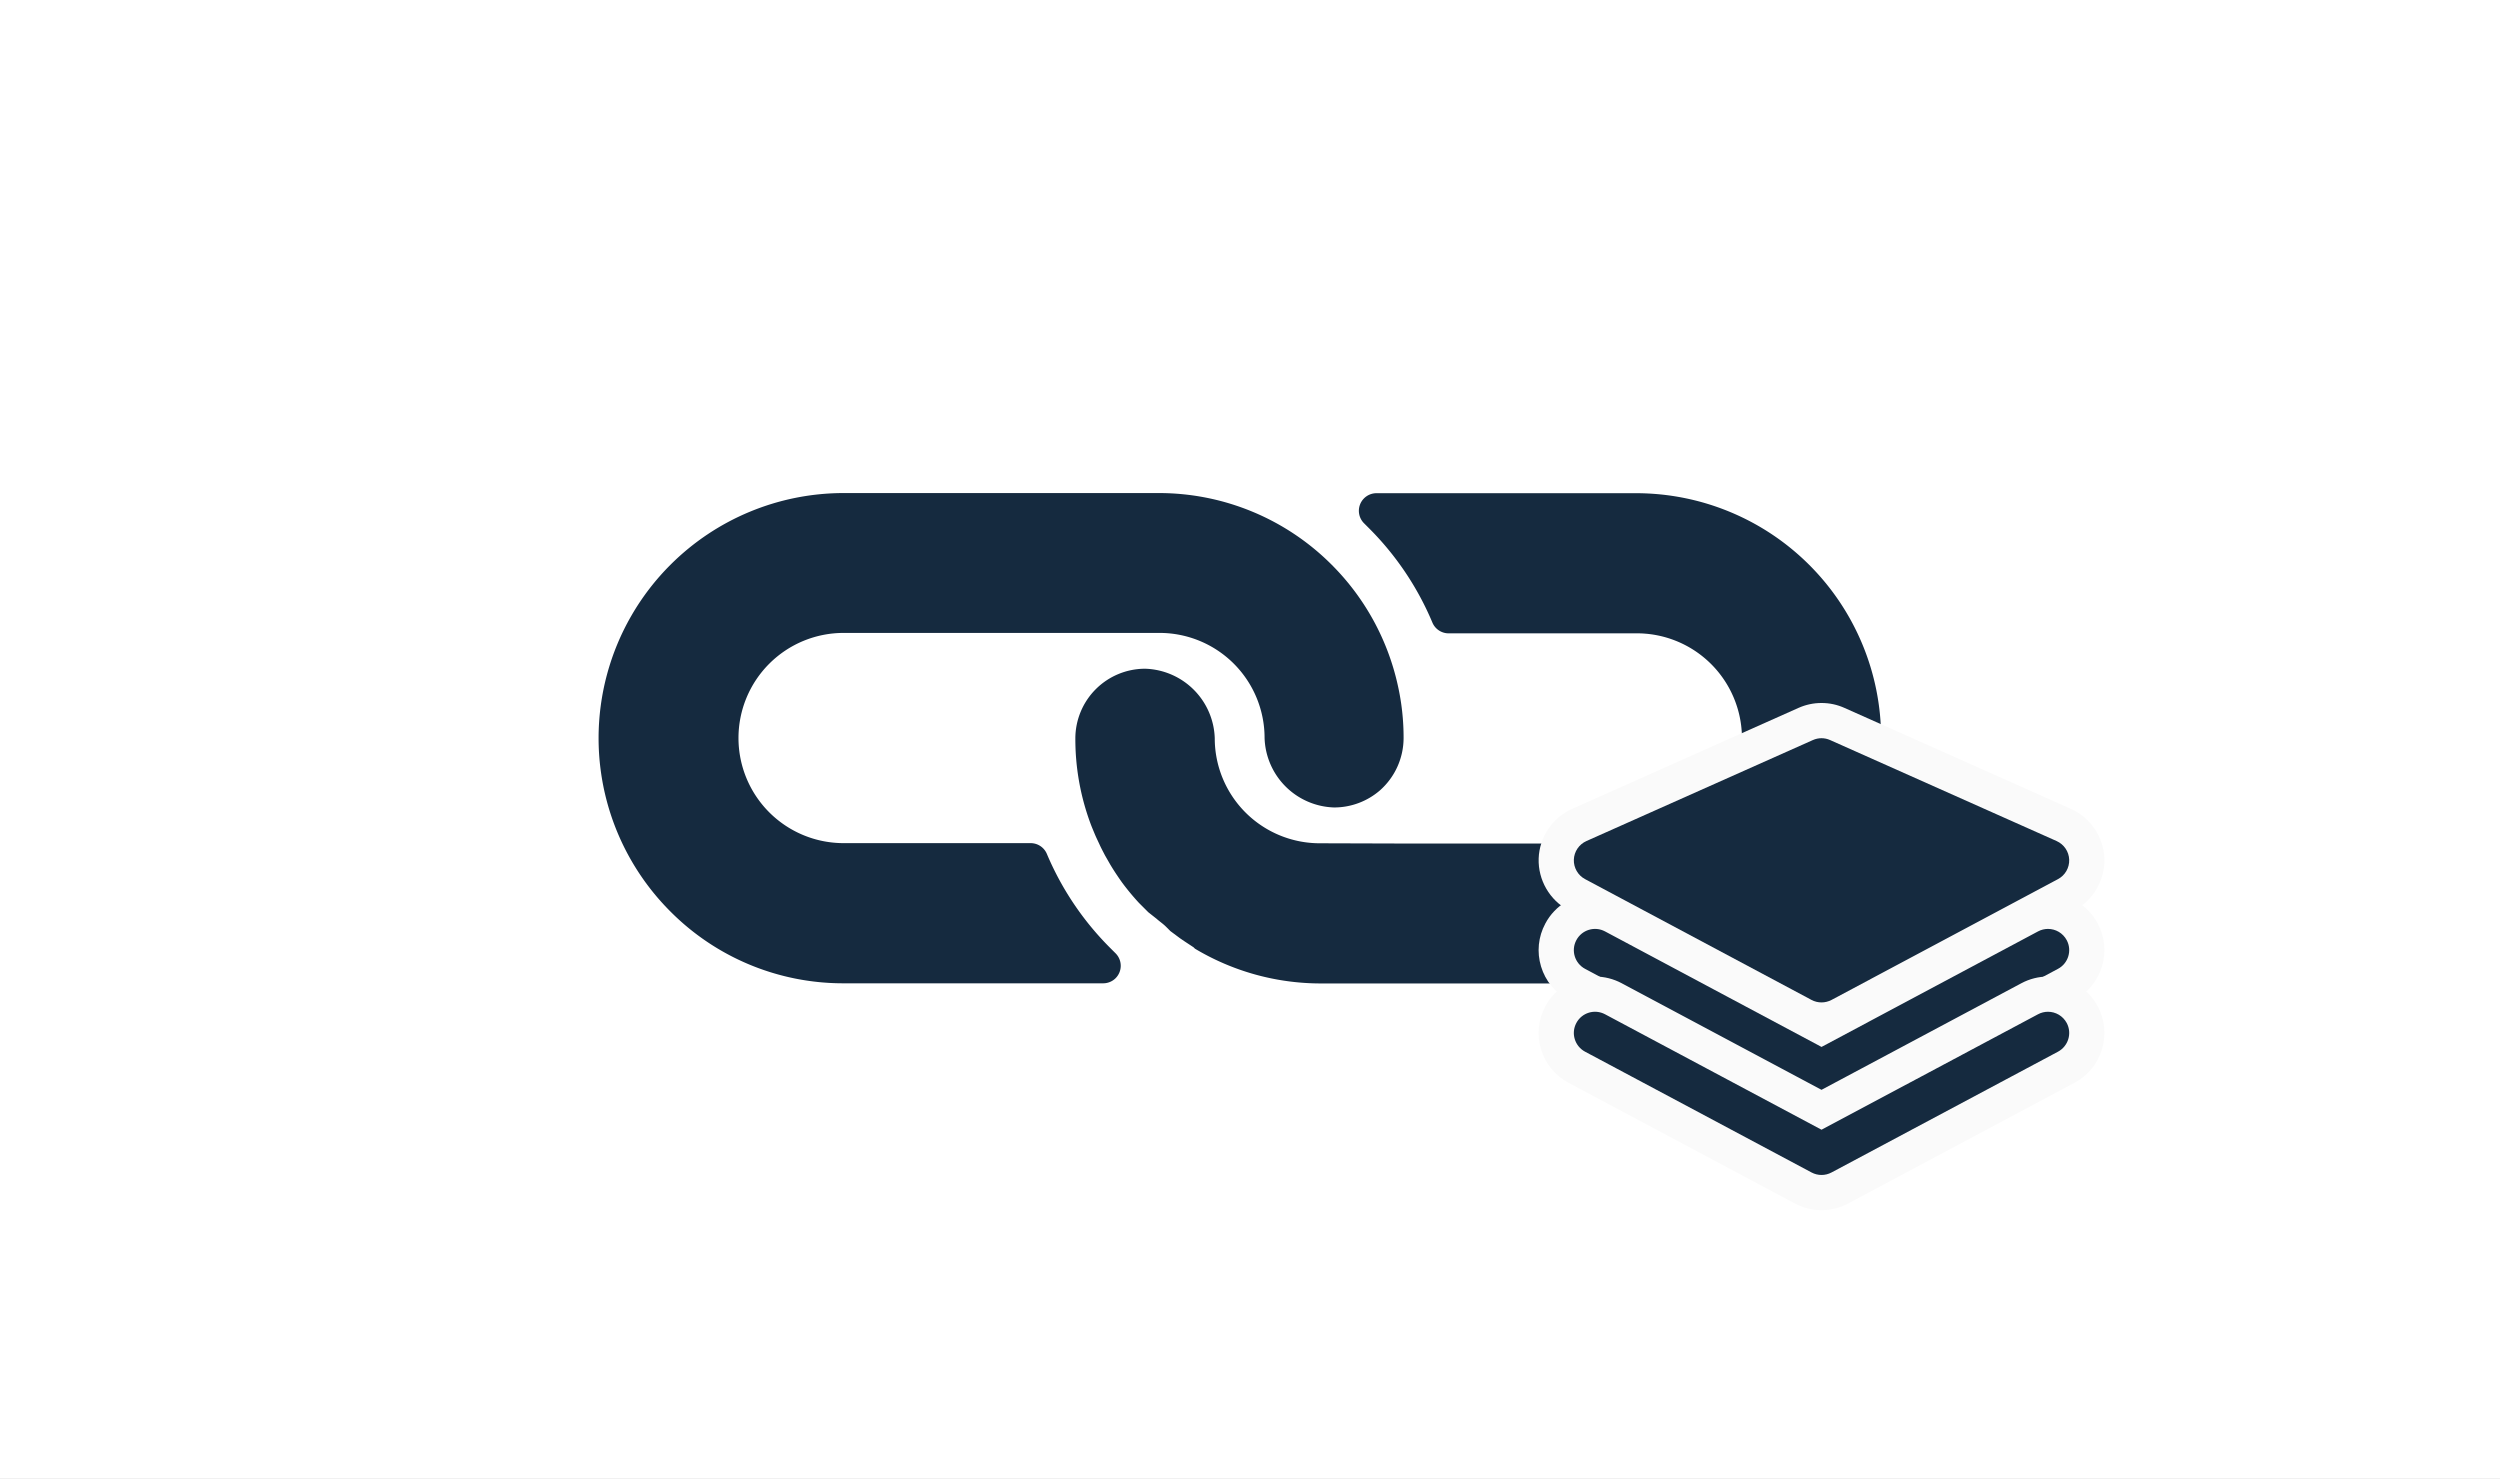 <svg xmlns="http://www.w3.org/2000/svg" xmlns:xlink="http://www.w3.org/1999/xlink" width="71" height="42" viewBox="0 0 71 42">
  <rect x="0" y="0" width="71" height="42" fill="#808080" stroke="none"/>
  <defs>
    <clipPath id="clip-Custom_Size_1">
      <rect width="71" height="42"/>
    </clipPath>
  </defs>
  <g id="Custom_Size_1" data-name="Custom Size – 1" clip-path="url(#clip-Custom_Size_1)">
    <rect width="71" height="42" fill="#fff"/>
    <g id="Menu_Icon_Batch_Assign" data-name="Menu Icon_Batch Assign" transform="translate(-6717.213 -1638)">
      <g id="Group_3680" data-name="Group 3680" transform="translate(6734.213 1652)">
        <g id="Group_3677" data-name="Group 3677" transform="translate(0 0.003)">
          <g id="Group_3676" data-name="Group 3676">
            <path id="Path_1518" data-name="Path 1518" d="M-39.541,150.014a6.771,6.771,0,0,0-.162-1.491,6.961,6.961,0,0,0-1.877-3.431,6.931,6.931,0,0,0-4.922-2.039l-8.947,0a6.961,6.961,0,0,0-4.912,2.036,6.96,6.96,0,0,0-.006,9.844,6.916,6.916,0,0,0,4.911,2.043h7.383a.5.5,0,0,0,.356-.148.5.5,0,0,0,0-.7l-.141-.141a8.369,8.369,0,0,1-1.814-2.686.5.5,0,0,0-.461-.306l-5.312,0a2.985,2.985,0,0,1-2.985-2.985,2.985,2.985,0,0,1,2.985-2.985l8.975,0a2.983,2.983,0,0,1,2.981,2.981,2.038,2.038,0,0,0,1.976,1.976,1.989,1.989,0,0,0,1.3-.485A1.989,1.989,0,0,0-39.541,150.014Z" transform="translate(62.403 -143.053)" fill="#152a3f"/>
          </g>
        </g>
        <g id="Group_3679" data-name="Group 3679" transform="translate(13.545)">
          <g id="Group_3678" data-name="Group 3678">
            <path id="Path_1519" data-name="Path 1519" d="M192.964,149.957A6.961,6.961,0,0,0,186,143l-7.372,0a.5.5,0,0,0-.345.858l.13.13a8.351,8.351,0,0,1,1.807,2.686.5.5,0,0,0,.461.306l5.291,0a2.985,2.985,0,1,1,0,5.969l-6.592,0-.06,0-2.3-.007a2.983,2.983,0,0,1-2.981-2.981,2.039,2.039,0,0,0-1.976-1.976,1.982,1.982,0,0,0-1.983,1.983,6.9,6.9,0,0,0,.422,2.391c.039.109.084.211.127.316s.095.207.141.309.1.2.151.3l.151.264c.105.176.218.345.338.513a6.929,6.929,0,0,0,.475.573l.246.246.021.021.236.186c.081.074.179.137.271.229l.12.12.278.207.134.091.246.162.039.039a6.961,6.961,0,0,0,3.575.988H186A6.961,6.961,0,0,0,192.964,149.957Z" transform="translate(-170.085 -142.993)" fill="#152a3f"/>
          </g>
        </g>
      </g>
      <g id="Path_1515" data-name="Path 1515" transform="translate(6761.901 1640.677)" fill="#152a3f">
        <path d="M 7.043 26.291 C 6.862 26.291 6.682 26.246 6.523 26.161 L 0.092 22.732 C -0.275 22.536 -0.504 22.14 -0.491 21.722 C -0.476 21.303 -0.22 20.923 0.162 20.752 L 6.594 17.884 C 6.736 17.821 6.887 17.788 7.043 17.788 C 7.199 17.788 7.35 17.821 7.493 17.885 L 13.924 20.753 C 14.304 20.922 14.561 21.301 14.577 21.719 C 14.591 22.14 14.362 22.536 13.994 22.732 L 7.562 26.162 C 7.404 26.246 7.224 26.291 7.043 26.291 Z" stroke="none"/>
        <path d="M 7.043 18.288 C 6.959 18.288 6.876 18.306 6.797 18.341 L 0.366 21.209 C 0.156 21.303 0.017 21.508 0.009 21.738 C 0.002 21.968 0.125 22.182 0.328 22.29 L 6.759 25.721 C 6.937 25.816 7.15 25.815 7.327 25.721 L 13.759 22.29 C 13.962 22.182 14.085 21.968 14.077 21.738 C 14.069 21.508 13.93 21.303 13.72 21.209 L 7.288 18.341 C 7.21 18.306 7.126 18.288 7.043 18.288 M 7.043 17.288 C 7.27 17.288 7.49 17.335 7.698 17.429 L 14.127 20.296 C 14.68 20.542 15.053 21.093 15.077 21.7 L 15.077 21.706 C 15.096 22.313 14.763 22.888 14.229 23.173 L 7.797 26.603 C 7.568 26.726 7.306 26.791 7.043 26.791 C 6.779 26.791 6.518 26.726 6.287 26.602 L -0.143 23.173 C -0.677 22.889 -1.01 22.313 -0.99 21.706 C -0.97 21.096 -0.597 20.543 -0.041 20.296 L 6.39 17.427 C 6.597 17.335 6.816 17.288 7.043 17.288 Z" stroke="none" fill="#fafafa"/>
      </g>
      <g id="Path_1516" data-name="Path 1516" transform="translate(6761.91 1527.141)" fill="#152a3f">
        <path d="M 7.034 142.376 C 6.854 142.376 6.675 142.331 6.516 142.247 L 0.084 138.815 C -0.176 138.677 -0.367 138.445 -0.452 138.163 C -0.538 137.881 -0.508 137.583 -0.37 137.324 C -0.179 136.964 0.194 136.74 0.603 136.74 C 0.782 136.74 0.962 136.785 1.121 136.87 L 7.034 140.025 L 12.948 136.87 C 13.106 136.785 13.286 136.74 13.466 136.74 C 13.874 136.74 14.247 136.964 14.439 137.324 C 14.725 137.86 14.521 138.529 13.986 138.815 L 7.554 142.246 C 7.396 142.331 7.216 142.376 7.034 142.376 Z" stroke="none"/>
        <path d="M 13.466 137.24 C 13.37 137.24 13.273 137.263 13.183 137.311 L 7.034 140.592 L 0.886 137.311 C 0.592 137.154 0.227 137.266 0.071 137.56 C -0.086 137.853 0.026 138.218 0.319 138.374 L 6.751 141.805 C 6.929 141.9 7.141 141.9 7.318 141.805 L 13.75 138.374 C 14.043 138.218 14.154 137.853 13.998 137.56 C 13.889 137.356 13.681 137.24 13.466 137.24 M 13.466 136.24 L 13.466 136.24 C 14.059 136.24 14.6 136.565 14.88 137.088 C 15.295 137.868 15 138.84 14.222 139.256 L 7.789 142.688 C 7.559 142.811 7.298 142.876 7.034 142.876 C 6.772 142.876 6.512 142.811 6.281 142.688 L -0.152 139.257 C -0.53 139.055 -0.807 138.718 -0.931 138.308 C -1.055 137.899 -1.012 137.465 -0.81 137.088 C -0.533 136.566 0.009 136.24 0.603 136.24 C 0.864 136.24 1.125 136.306 1.357 136.429 L 7.034 139.458 L 12.712 136.429 C 12.943 136.306 13.204 136.24 13.466 136.24 Z" stroke="none" fill="#fafafa"/>
      </g>
      <g id="Path_1517" data-name="Path 1517" transform="translate(6761.91 1477.824)" fill="#152a3f">
        <path d="M 7.034 194.045 C 6.854 194.045 6.674 194 6.515 193.914 L 0.084 190.485 C -0.176 190.346 -0.367 190.115 -0.452 189.833 C -0.538 189.551 -0.509 189.253 -0.37 188.993 C -0.179 188.634 0.194 188.41 0.602 188.41 C 0.782 188.41 0.962 188.455 1.122 188.54 L 7.034 191.694 L 12.948 188.54 C 13.107 188.455 13.286 188.41 13.466 188.41 C 13.874 188.41 14.246 188.633 14.439 188.993 C 14.725 189.53 14.521 190.199 13.986 190.485 L 7.553 193.915 C 7.396 193.999 7.216 194.045 7.034 194.045 Z" stroke="none"/>
        <path d="M 13.466 188.91 C 13.371 188.91 13.273 188.933 13.183 188.981 L 7.034 192.26 L 0.886 188.981 C 0.592 188.824 0.227 188.935 0.071 189.229 C -0.086 189.522 0.026 189.887 0.319 190.044 L 6.751 193.474 C 6.929 193.569 7.141 193.569 7.318 193.474 L 13.75 190.044 C 14.043 189.887 14.154 189.522 13.998 189.229 C 13.889 189.026 13.681 188.91 13.466 188.91 M 13.466 187.91 L 13.466 187.91 C 14.058 187.91 14.6 188.234 14.88 188.757 C 15.295 189.538 15 190.51 14.221 190.926 L 7.789 194.356 C 7.561 194.479 7.299 194.545 7.034 194.545 C 6.771 194.545 6.51 194.479 6.278 194.355 L -0.151 190.926 C -0.529 190.725 -0.806 190.388 -0.931 189.978 C -1.055 189.568 -1.013 189.135 -0.81 188.757 C -0.533 188.235 0.009 187.91 0.602 187.91 C 0.864 187.91 1.125 187.975 1.357 188.099 L 7.034 191.127 L 12.712 188.099 C 12.943 187.975 13.204 187.91 13.466 187.91 Z" stroke="none" fill="#fafafa"/>
      </g>
    </g>
  </g>
</svg>
